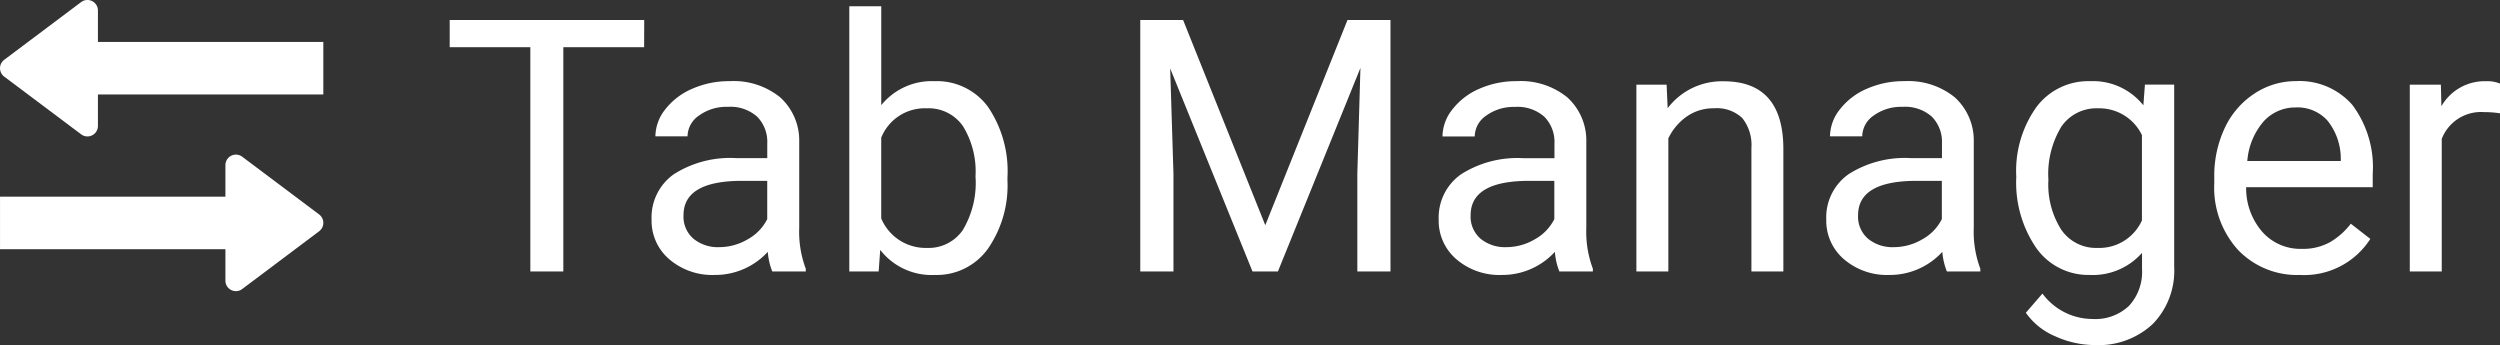 <svg xmlns="http://www.w3.org/2000/svg" width="127.24" height="17.563" viewBox="0 0 127.24 17.563">
  <rect x="0" y="0" width="127.24" height="17.563" fill="#333333" stroke="none"/>
  <g id="title-img2" transform="translate(-269.543 196.818)">
    <path id="Tab_Manager" data-name="Tab Manager" d="M10.327-11.417H6.214V0H4.535V-11.417H.431V-12.8h9.9ZM16.849,0a3.416,3.416,0,0,1-.229-1A3.628,3.628,0,0,1,13.913.176a3.357,3.357,0,0,1-2.307-.8,2.573,2.573,0,0,1-.9-2.017,2.688,2.688,0,0,1,1.129-2.307,5.325,5.325,0,0,1,3.177-.822h1.582v-.747a1.826,1.826,0,0,0-.51-1.358,2.049,2.049,0,0,0-1.5-.505,2.371,2.371,0,0,0-1.459.439,1.3,1.3,0,0,0-.589,1.063H10.9A2.244,2.244,0,0,1,11.4-8.249,3.449,3.449,0,0,1,12.775-9.3a4.613,4.613,0,0,1,1.9-.387,3.759,3.759,0,0,1,2.575.822A2.964,2.964,0,0,1,18.22-6.6v4.377a5.351,5.351,0,0,0,.334,2.083V0Zm-2.7-1.239a2.858,2.858,0,0,0,1.45-.4,2.392,2.392,0,0,0,.993-1.028V-4.614H15.319q-2.988,0-2.988,1.749a1.48,1.48,0,0,0,.51,1.2A1.959,1.959,0,0,0,14.15-1.239Zm14.669-3.41a5.654,5.654,0,0,1-1,3.5A3.2,3.2,0,0,1,25.128.176,3.315,3.315,0,0,1,22.342-1.1L22.263,0H20.769V-13.5h1.626v5.036A3.3,3.3,0,0,1,25.11-9.686a3.221,3.221,0,0,1,2.72,1.31,5.824,5.824,0,0,1,.989,3.586Zm-1.626-.185A4.394,4.394,0,0,0,26.552-7.4a2.124,2.124,0,0,0-1.846-.905,2.387,2.387,0,0,0-2.312,1.494V-2.7A2.454,2.454,0,0,0,24.724-1.2a2.112,2.112,0,0,0,1.819-.905A4.672,4.672,0,0,0,27.193-4.834ZM37.758-12.8,41.941-2.355,46.125-12.8h2.188V0H46.626V-4.983l.158-5.379L42.583,0H41.291L37.1-10.336l.167,5.353V0H35.578V-12.8ZM56.909,0a3.416,3.416,0,0,1-.229-1A3.628,3.628,0,0,1,53.974.176a3.357,3.357,0,0,1-2.307-.8,2.573,2.573,0,0,1-.9-2.017A2.688,2.688,0,0,1,51.9-4.944a5.325,5.325,0,0,1,3.177-.822h1.582v-.747a1.826,1.826,0,0,0-.51-1.358,2.049,2.049,0,0,0-1.5-.505,2.371,2.371,0,0,0-1.459.439,1.3,1.3,0,0,0-.589,1.063H50.959a2.244,2.244,0,0,1,.505-1.375A3.449,3.449,0,0,1,52.835-9.3a4.613,4.613,0,0,1,1.9-.387,3.759,3.759,0,0,1,2.575.822A2.964,2.964,0,0,1,58.28-6.6v4.377a5.351,5.351,0,0,0,.334,2.083V0Zm-2.7-1.239a2.858,2.858,0,0,0,1.45-.4,2.392,2.392,0,0,0,.993-1.028V-4.614H55.38q-2.988,0-2.988,1.749a1.48,1.48,0,0,0,.51,1.2A1.959,1.959,0,0,0,54.211-1.239ZM62.367-9.51l.053,1.2a3.465,3.465,0,0,1,2.848-1.371q3.015,0,3.041,3.4V0H66.683V-6.293a2.189,2.189,0,0,0-.47-1.521,1.884,1.884,0,0,0-1.437-.492,2.347,2.347,0,0,0-1.389.422,2.865,2.865,0,0,0-.932,1.107V0H60.829V-9.51ZM76.632,0A3.416,3.416,0,0,1,76.4-1,3.628,3.628,0,0,1,73.7.176a3.357,3.357,0,0,1-2.307-.8,2.573,2.573,0,0,1-.9-2.017,2.688,2.688,0,0,1,1.129-2.307,5.325,5.325,0,0,1,3.177-.822h1.582v-.747a1.826,1.826,0,0,0-.51-1.358,2.049,2.049,0,0,0-1.5-.505,2.371,2.371,0,0,0-1.459.439,1.3,1.3,0,0,0-.589,1.063H70.682a2.244,2.244,0,0,1,.505-1.375A3.449,3.449,0,0,1,72.558-9.3a4.613,4.613,0,0,1,1.9-.387,3.759,3.759,0,0,1,2.575.822A2.964,2.964,0,0,1,78-6.6v4.377a5.351,5.351,0,0,0,.334,2.083V0Zm-2.7-1.239a2.858,2.858,0,0,0,1.45-.4,2.392,2.392,0,0,0,.993-1.028V-4.614H75.1q-2.988,0-2.988,1.749a1.48,1.48,0,0,0,.51,1.2A1.959,1.959,0,0,0,73.934-1.239Zm6.231-3.595a5.589,5.589,0,0,1,1.028-3.538,3.289,3.289,0,0,1,2.725-1.314,3.271,3.271,0,0,1,2.716,1.23l.079-1.055H88.2V-.229A3.869,3.869,0,0,1,87.1,2.681a4.038,4.038,0,0,1-2.94,1.063A4.891,4.891,0,0,1,82.151,3.3a3.465,3.465,0,0,1-1.5-1.2l.844-.976A3.18,3.18,0,0,0,84.05,2.417a2.491,2.491,0,0,0,1.85-.668,2.553,2.553,0,0,0,.664-1.881V-.949A3.342,3.342,0,0,1,83.9.176a3.248,3.248,0,0,1-2.7-1.345A5.876,5.876,0,0,1,80.165-4.834Zm1.635.185a4.264,4.264,0,0,0,.659,2.527A2.142,2.142,0,0,0,84.3-1.2a2.382,2.382,0,0,0,2.259-1.4V-6.943a2.41,2.41,0,0,0-2.241-1.362,2.161,2.161,0,0,0-1.854.923A4.644,4.644,0,0,0,81.8-4.649ZM94.6.176a4.155,4.155,0,0,1-3.146-1.27,4.714,4.714,0,0,1-1.213-3.4v-.3a5.707,5.707,0,0,1,.541-2.527,4.217,4.217,0,0,1,1.512-1.74,3.8,3.8,0,0,1,2.1-.628,3.562,3.562,0,0,1,2.883,1.222,5.289,5.289,0,0,1,1.028,3.5v.677H91.863a3.38,3.38,0,0,0,.822,2.272,2.583,2.583,0,0,0,2,.866A2.832,2.832,0,0,0,96.144-1.5a3.666,3.666,0,0,0,1.046-.932l.993.773A3.993,3.993,0,0,1,94.6.176Zm-.2-8.525a2.169,2.169,0,0,0-1.652.716,3.482,3.482,0,0,0-.826,2.008H96.68v-.123a3.1,3.1,0,0,0-.668-1.92A2.042,2.042,0,0,0,94.395-8.35Zm10.389.3a4.873,4.873,0,0,0-.8-.062,2.143,2.143,0,0,0-2.171,1.362V0h-1.626V-9.51h1.582l.026,1.1a2.532,2.532,0,0,1,2.268-1.274,1.661,1.661,0,0,1,.721.123Z" transform="translate(292 -183)" fill="#fff"/>
    <g id="Grupo_7" data-name="Grupo 7" transform="translate(90.51 17.181)">
      <g id="Grupo_5" data-name="Grupo 5" transform="translate(179.034 -206.13)">
        <g id="Grupo_3" data-name="Grupo 3">
          <path id="União_1" data-name="União 1" d="M11.472,6.414v-1.6H0V2.139H11.472V.535a.534.534,0,0,1,.854-.428l3.916,2.939a.535.535,0,0,1,0,.855l-3.916,2.94a.526.526,0,0,1-.318.108.534.534,0,0,1-.536-.535Z" fill="#fff"/>
        </g>
      </g>
      <g id="Grupo_6" data-name="Grupo 6" transform="translate(179.034 -214.004)">
        <g id="Grupo_3-2" data-name="Grupo 3">
          <path id="União_1-2" data-name="União 1" d="M11.472.535v1.6H0V4.81H11.472v1.6a.534.534,0,0,0,.854.428L16.242,3.9a.535.535,0,0,0,0-.855L12.326.108A.526.526,0,0,0,12.007,0a.534.534,0,0,0-.535.535Z" transform="translate(16.455 6.949) rotate(180)" fill="#fff"/>
        </g>
      </g>
    </g>
  </g>
</svg>
